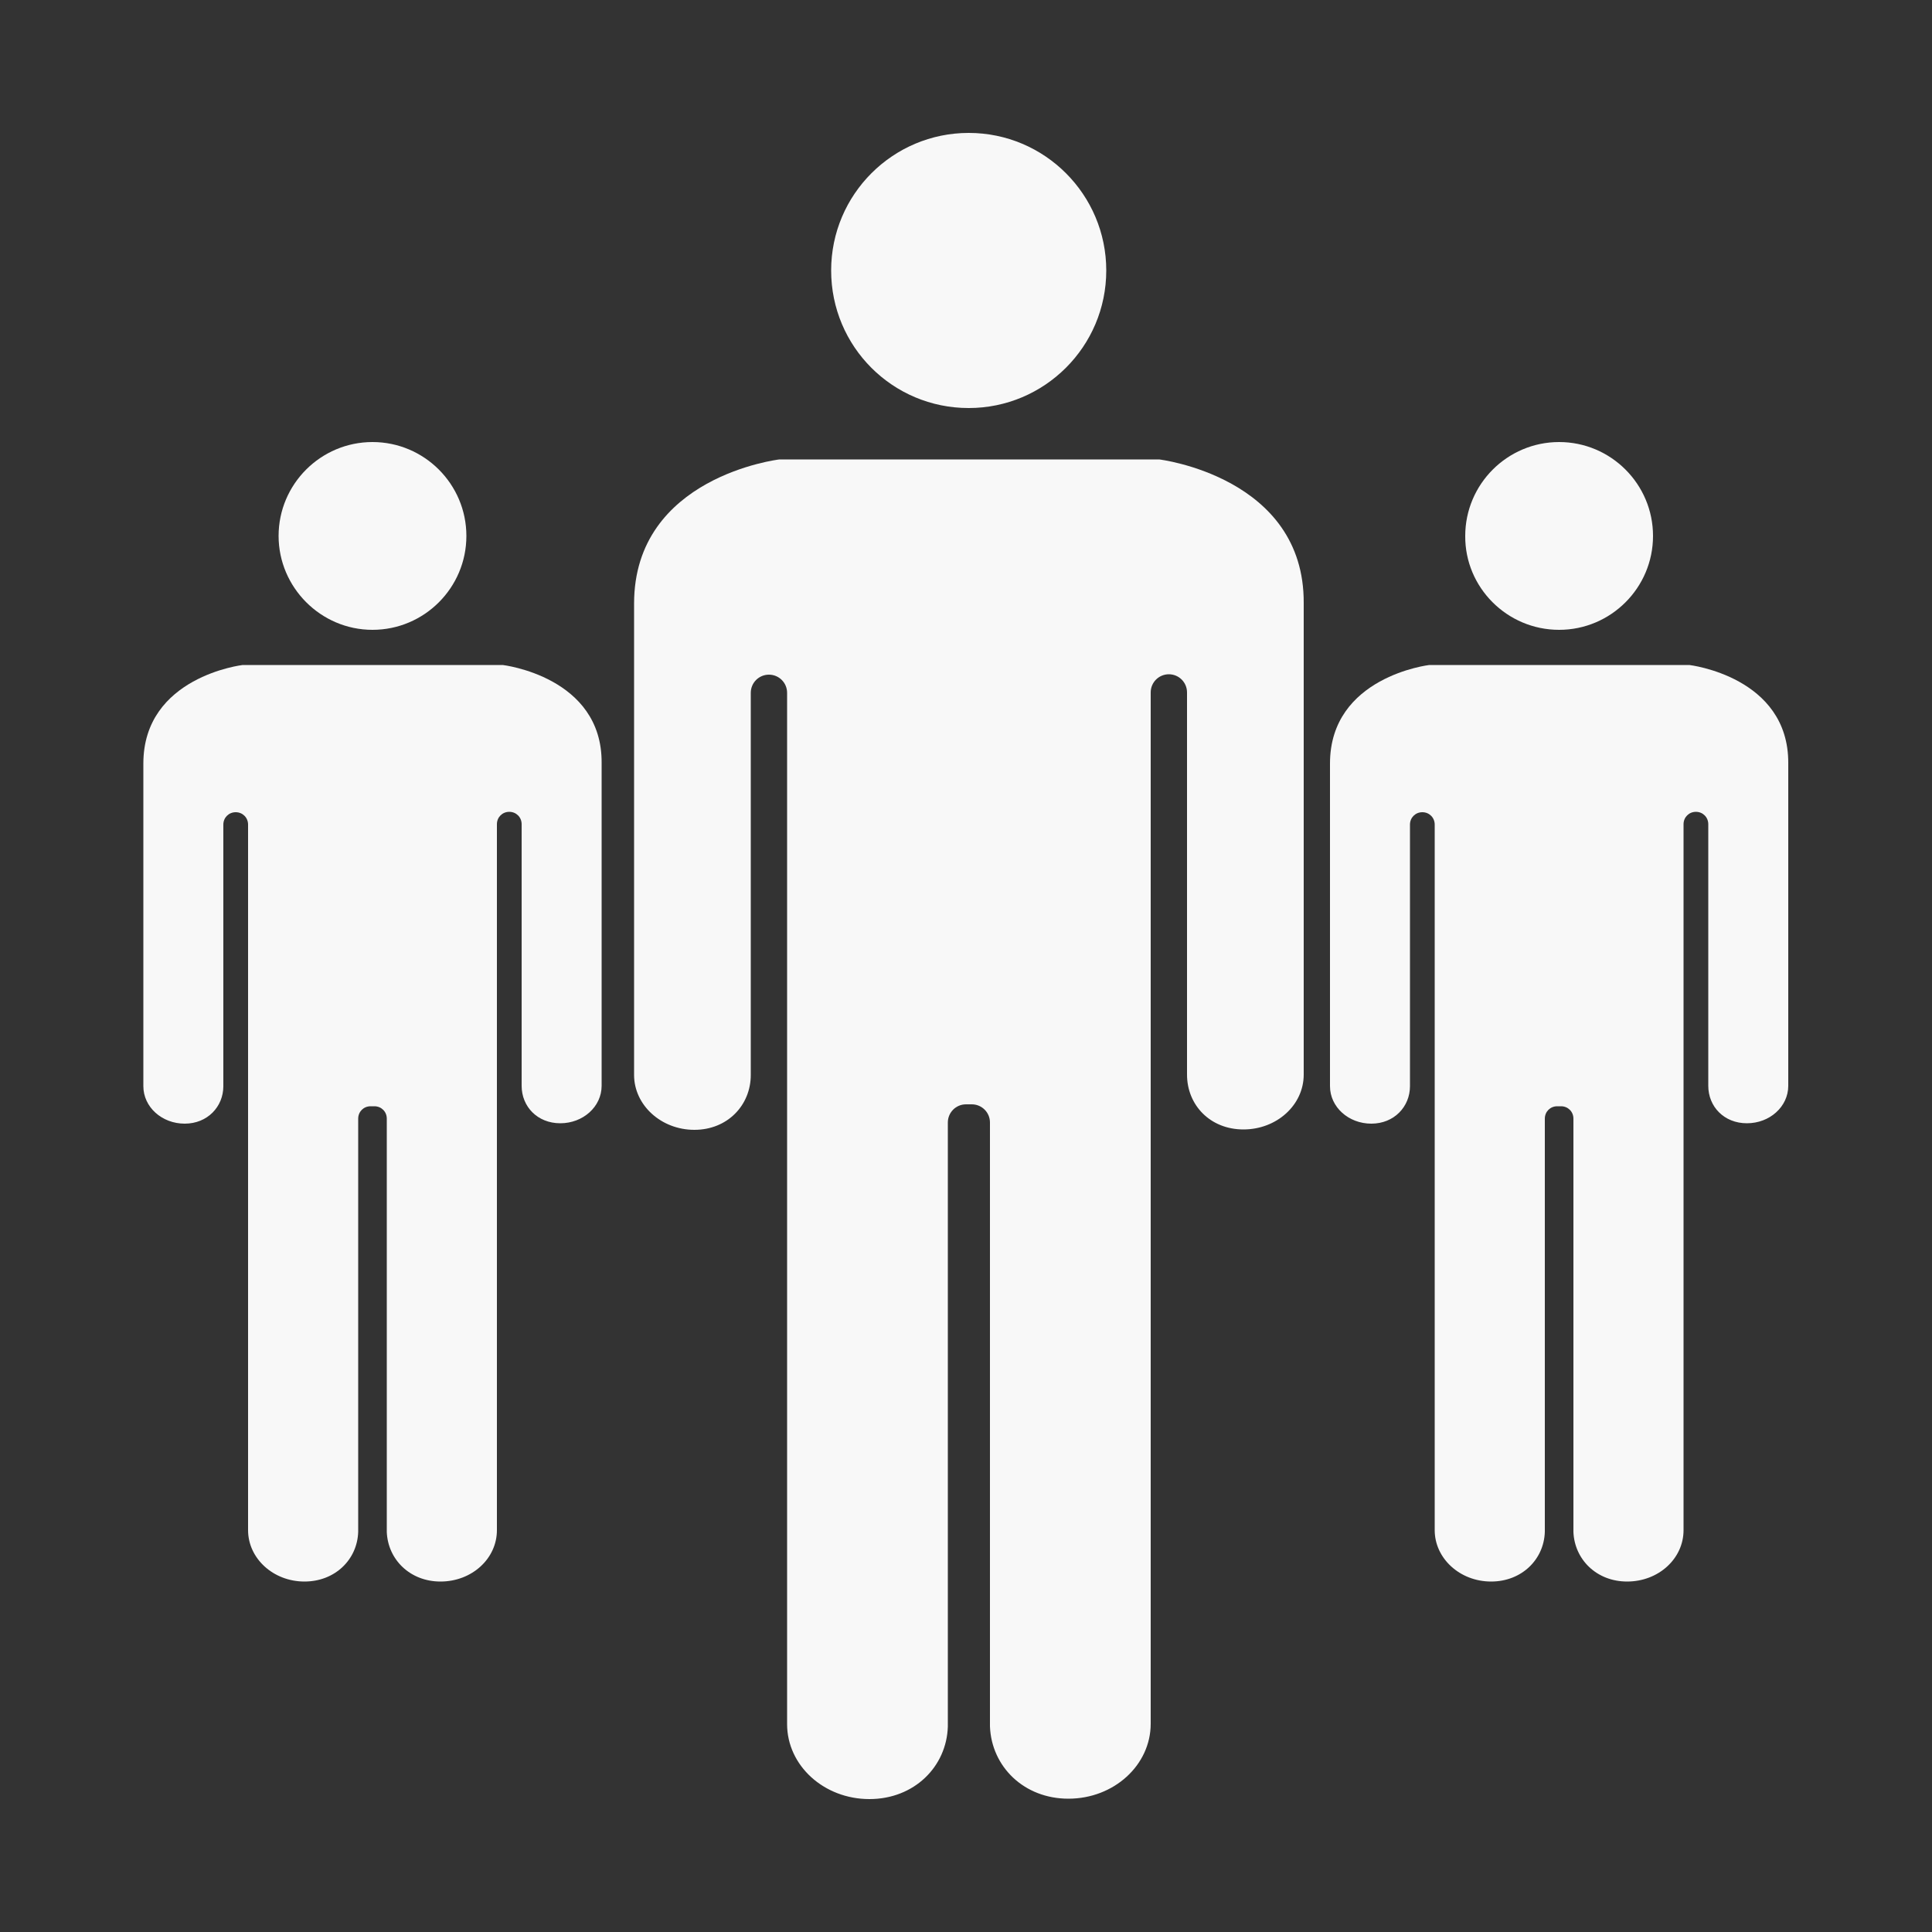 <?xml version="1.0" encoding="utf-8"?>
<!-- Generator: Adobe Illustrator 23.0.5, SVG Export Plug-In . SVG Version: 6.00 Build 0)  -->
<svg version="1.1" id="Layer_1" xmlns="http://www.w3.org/2000/svg" xmlns:xlink="http://www.w3.org/1999/xlink" x="0px" y="0px"
	 viewBox="0 0 500 500" style="enable-background:new 0 0 500 500;" xml:space="preserve">
<rect x="0" y="0" width="500" height="500" fill="#333333" stroke="none"/>
<style type="text/css">
	.st0{fill:#F8F8F8;}
</style>
<path class="st0" d="M403.5,163c13.4,0,24.3-10.9,24.3-24.3s-10.9-24.3-24.3-24.3s-24.3,10.9-24.3,24.3C379.1,152,390,163,403.5,163
	"/>
<path class="st0" d="M437.2,172.1h-67.3c0,0-25.7,3-25.7,25.5v83.5c0,5.4,4.8,9.7,10.7,9.7c5.9,0,10-4.4,10-9.7l0,0v-67.7
	c0-1.8,1.4-3.2,3.2-3.2c1.8,0,3.2,1.4,3.2,3.2V396c0,7.3,6.5,13.3,14.6,13.3c7.9,0,13.7-5.7,13.9-12.9l0,0V289.5
	c0-1.8,1.4-3.2,3.2-3.2h1c1.8,0,3.2,1.4,3.2,3.2v106.9v0.1c0.3,7.1,6,12.8,13.9,12.8c8.1,0,14.6-5.9,14.6-13.3c0-0.2,0-0.5,0-0.7
	v-182c0-1.8,1.4-3.2,3.2-3.2c1.8,0,3.2,1.4,3.2,3.2V281c0,5.4,4.1,9.7,10,9.7s10.7-4.3,10.7-9.7l0,0v-83.5
	C462.9,175.1,437.2,172.1,437.2,172.1"/>
<path class="st0" d="M96.4,163c13.4,0,24.3-10.9,24.3-24.3s-10.9-24.3-24.3-24.3s-24.3,10.9-24.3,24.3C72.1,152,83,163,96.4,163"/>
<path class="st0" d="M130.1,172.1H62.8c0,0-25.7,3-25.7,25.5v83.5c0,5.4,4.8,9.7,10.7,9.7s10-4.4,10-9.7l0,0v-67.7
	c0-1.8,1.4-3.2,3.2-3.2s3.2,1.4,3.2,3.2V396c0,7.3,6.5,13.3,14.6,13.3c7.9,0,13.7-5.7,13.9-12.9l0,0V289.5c0-1.8,1.4-3.2,3.2-3.2h1
	c1.8,0,3.2,1.4,3.2,3.2v106.9v0.1c0.3,7.1,6,12.8,13.9,12.8c8.1,0,14.6-5.9,14.6-13.3c0-0.2,0-0.5,0-0.7v-182c0-1.8,1.4-3.2,3.2-3.2
	s3.2,1.4,3.2,3.2V281c0,5.4,4.1,9.7,10,9.7s10.7-4.3,10.7-9.7l0,0v-83.5C155.9,175.1,130.1,172.1,130.1,172.1"/>
<g>
	<path class="st0" d="M250.7,105.6c19.6,0,35.6-15.9,35.6-35.6c0-19.6-15.9-35.6-35.6-35.6c-19.6,0-35.6,15.9-35.6,35.6
		C215.1,89.7,231,105.6,250.7,105.6z"/>
	<path class="st0" d="M300,118.9h-98.3c0,0-37.6,4.4-37.6,37.3v122c0,7.8,7,14.2,15.6,14.2s14.6-6.4,14.6-14.2l0,0v-98.9
		c0-2.6,2.1-4.7,4.7-4.7c2.6,0,4.7,2.1,4.7,4.7v266.9c0,10.7,9.5,19.4,21.3,19.4c11.6,0,20-8.4,20.3-18.8l0,0V290.5
		c0-2.6,2.1-4.7,4.7-4.7h1.5c2.6,0,4.7,2.1,4.7,4.7v156.2v0.1c0.4,10.4,8.8,18.7,20.3,18.7c11.8,0,21.3-8.7,21.3-19.4
		c0-0.3,0-0.7,0-1V179.2c0-2.6,2.1-4.7,4.7-4.7s4.7,2.1,4.7,4.7v98.9c0,7.9,6,14.2,14.6,14.2s15.6-6.3,15.6-14.2l0,0v-122
		C337.6,123.4,300,118.9,300,118.9z"/>
</g>
</svg>
